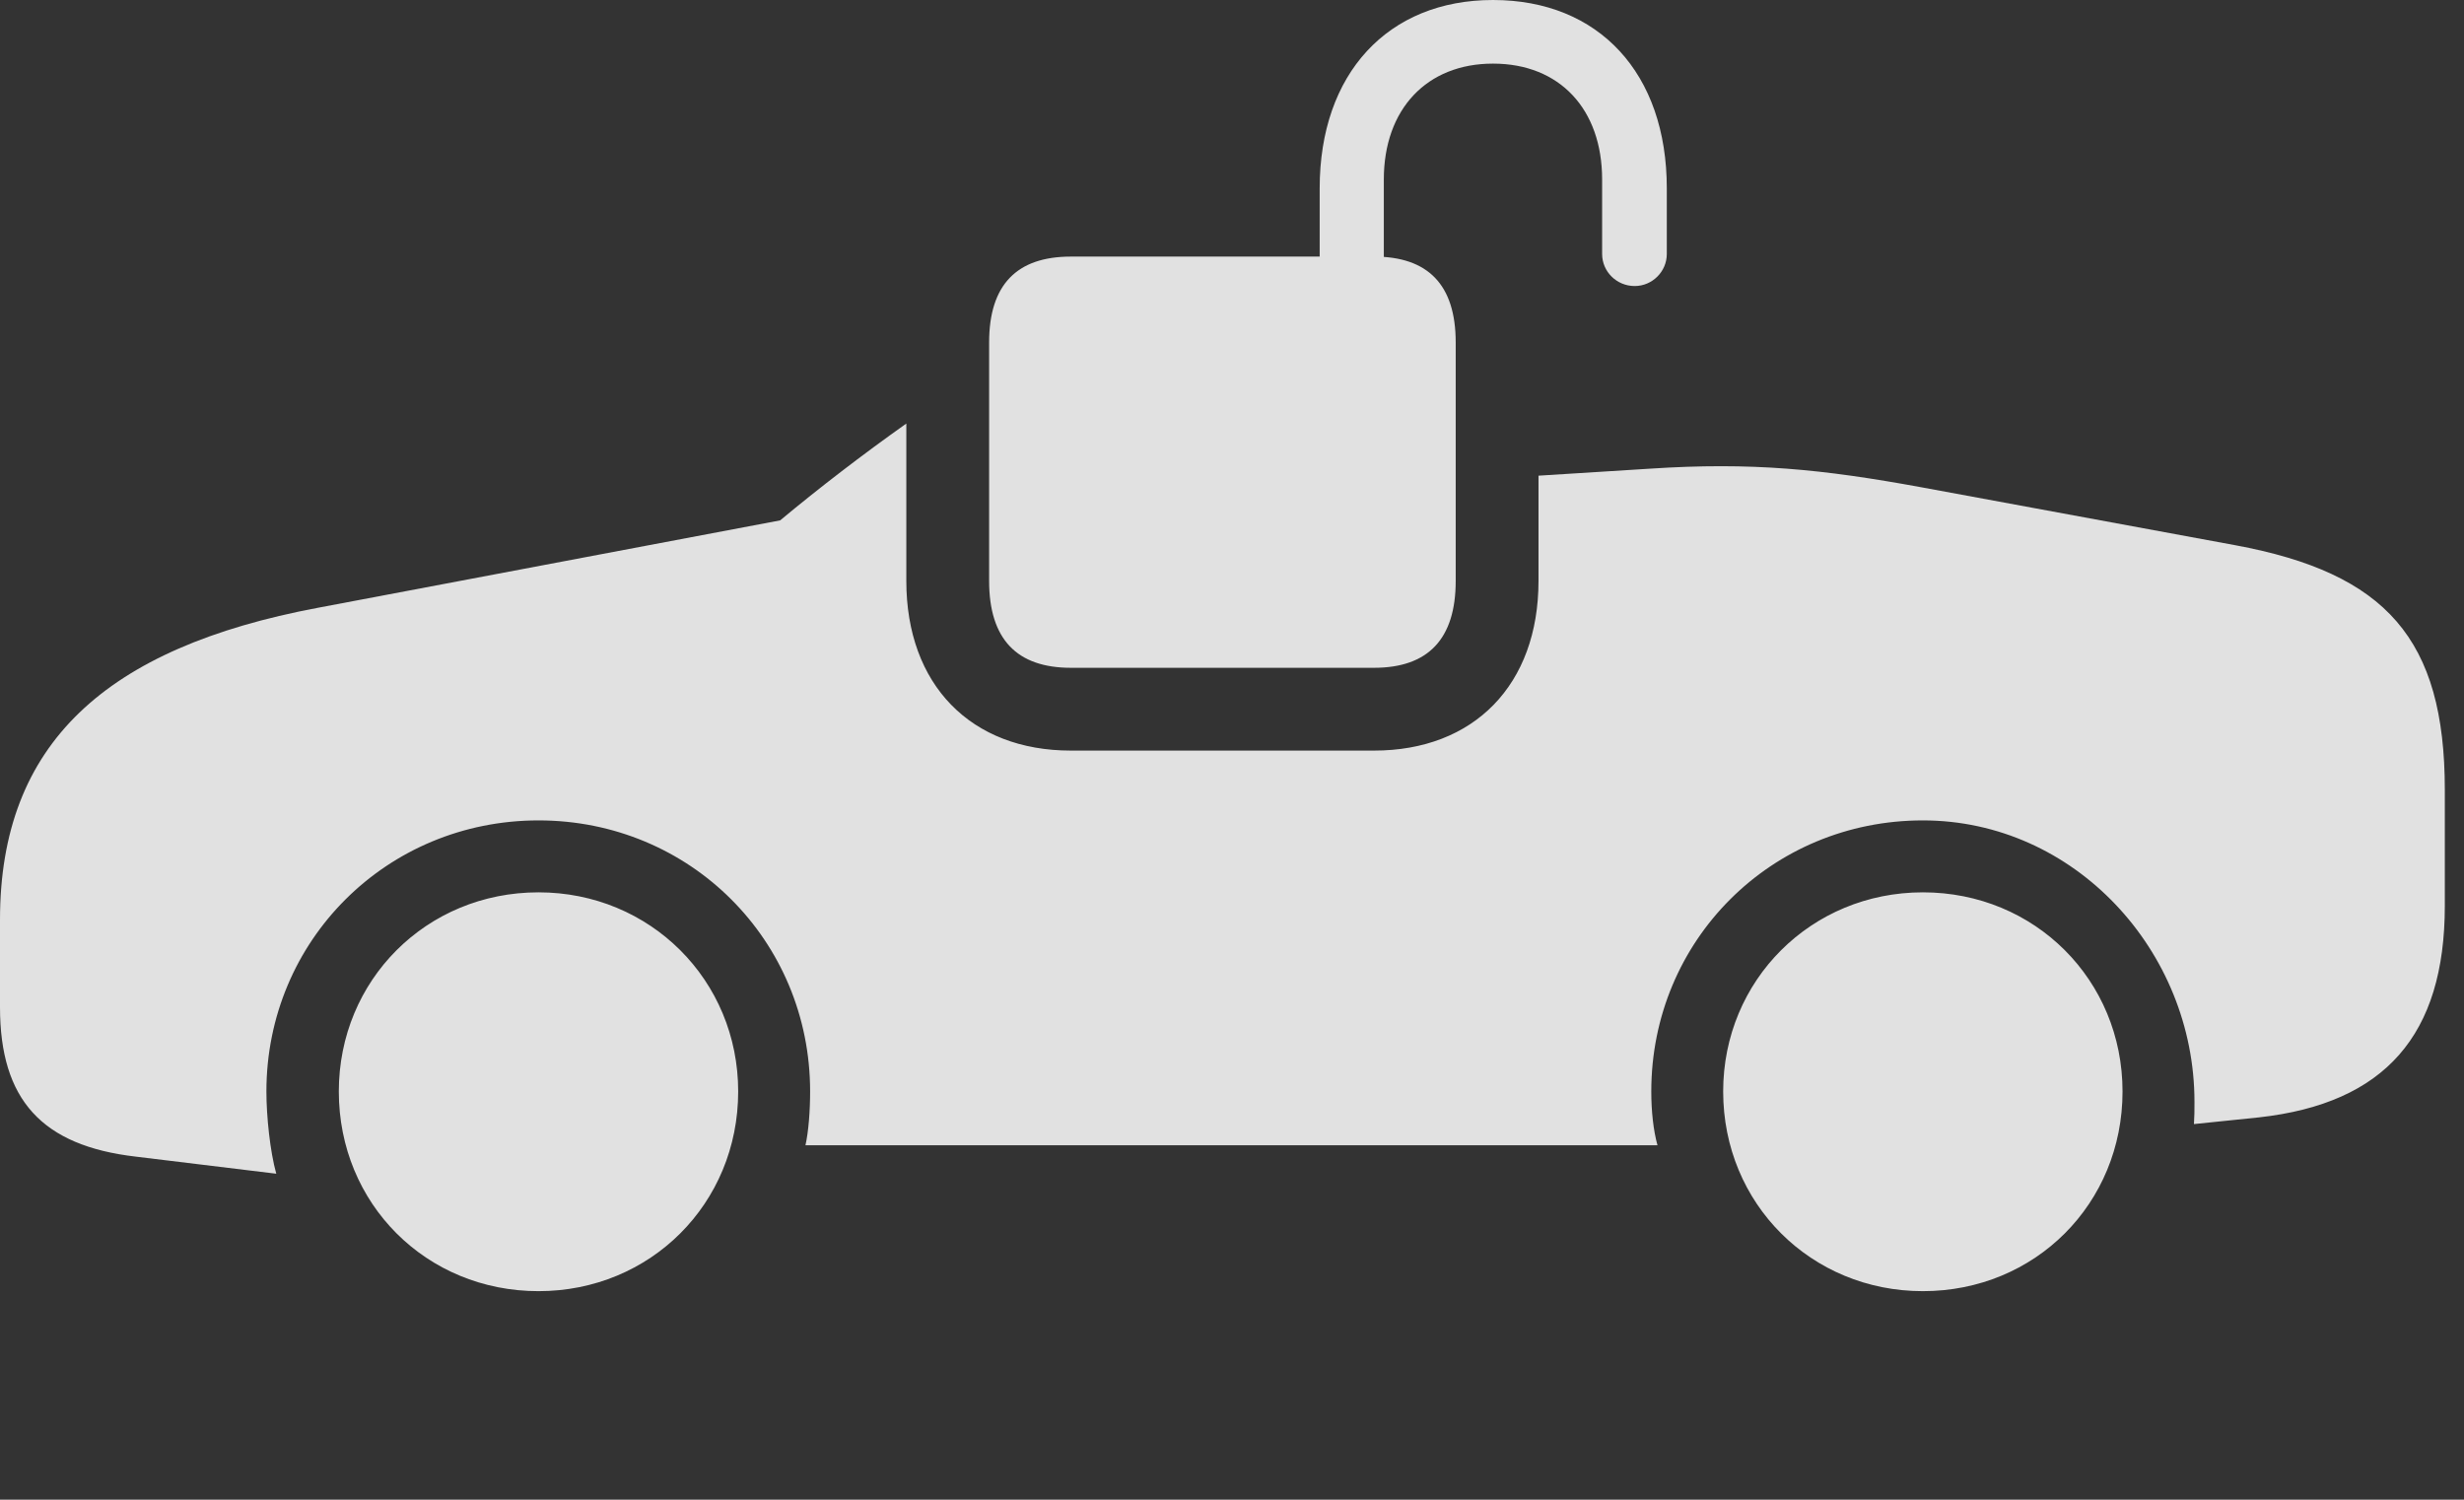 <?xml version="1.0" encoding="UTF-8"?>
<!--Generator: Apple Native CoreSVG 341-->
<!DOCTYPE svg
PUBLIC "-//W3C//DTD SVG 1.1//EN"
       "http://www.w3.org/Graphics/SVG/1.1/DTD/svg11.dtd">
<svg version="1.1" xmlns="http://www.w3.org/2000/svg" xmlns:xlink="http://www.w3.org/1999/xlink" viewBox="0 0 46.514 28.311">
 <rect x="0" y="0" width="46.514" height="28.311" fill="#333333" stroke="none"/>
 <g>
  <rect height="28.311" opacity="0" width="46.514" x="0" y="0"/>
  <path d="M13.935 20.605C13.935 22.725 12.275 24.375 10.166 24.375C8.047 24.375 6.396 22.725 6.396 20.605C6.396 18.506 8.047 16.846 10.166 16.846C12.275 16.846 13.935 18.506 13.935 20.605ZM40.068 20.605C40.068 22.725 38.418 24.375 36.299 24.375C34.19 24.375 32.529 22.725 32.529 20.605C32.529 18.506 34.19 16.846 36.299 16.846C38.418 16.846 40.068 18.506 40.068 20.605ZM17.109 10.967C17.109 12.93 18.33 14.17 20.215 14.17L25.938 14.17C27.822 14.17 29.043 12.93 29.043 10.967L29.043 8.98L31.143 8.848C33.066 8.721 34.404 8.857 36.27 9.199L42.197 10.293C45.039 10.82 46.152 12.06 46.152 14.912L46.152 17.1C46.152 19.541 45.02 20.83 42.647 21.094L41.416 21.221C41.426 21.064 41.426 20.977 41.426 20.801C41.426 17.949 39.16 15.488 36.299 15.488C33.438 15.488 31.172 17.754 31.172 20.605C31.172 20.977 31.211 21.338 31.289 21.621L15.205 21.621C15.264 21.357 15.293 20.967 15.293 20.605C15.293 17.754 13.027 15.488 10.166 15.488C7.305 15.488 5.029 17.754 5.029 20.605C5.029 21.074 5.098 21.738 5.215 22.158L2.568 21.836C0.791 21.631 0 20.762 0 19.014L0 17.363C0 14.033 2.002 12.227 5.996 11.475L14.727 9.824C15.476 9.201 16.272 8.59 17.109 7.996Z" fill="white" fill-opacity="0.85"/>
  <path d="M20.215 12.607L25.938 12.607C26.953 12.607 27.48 12.07 27.48 10.967L27.48 6.465C27.48 5.371 26.953 4.844 25.938 4.844L20.215 4.844C19.199 4.844 18.672 5.371 18.672 6.465L18.672 10.967C18.672 12.07 19.199 12.607 20.215 12.607ZM24.912 5.801L26.123 5.801L26.123 3.389C26.123 2.061 26.934 1.201 28.184 1.201C29.443 1.201 30.244 2.061 30.244 3.389L30.244 4.795C30.244 5.127 30.518 5.4 30.859 5.4C31.191 5.4 31.465 5.127 31.465 4.795L31.465 3.555C31.465 1.387 30.186 0 28.184 0C26.201 0 24.912 1.387 24.912 3.555Z" fill="white" fill-opacity="0.85"/>
 </g>
</svg>
